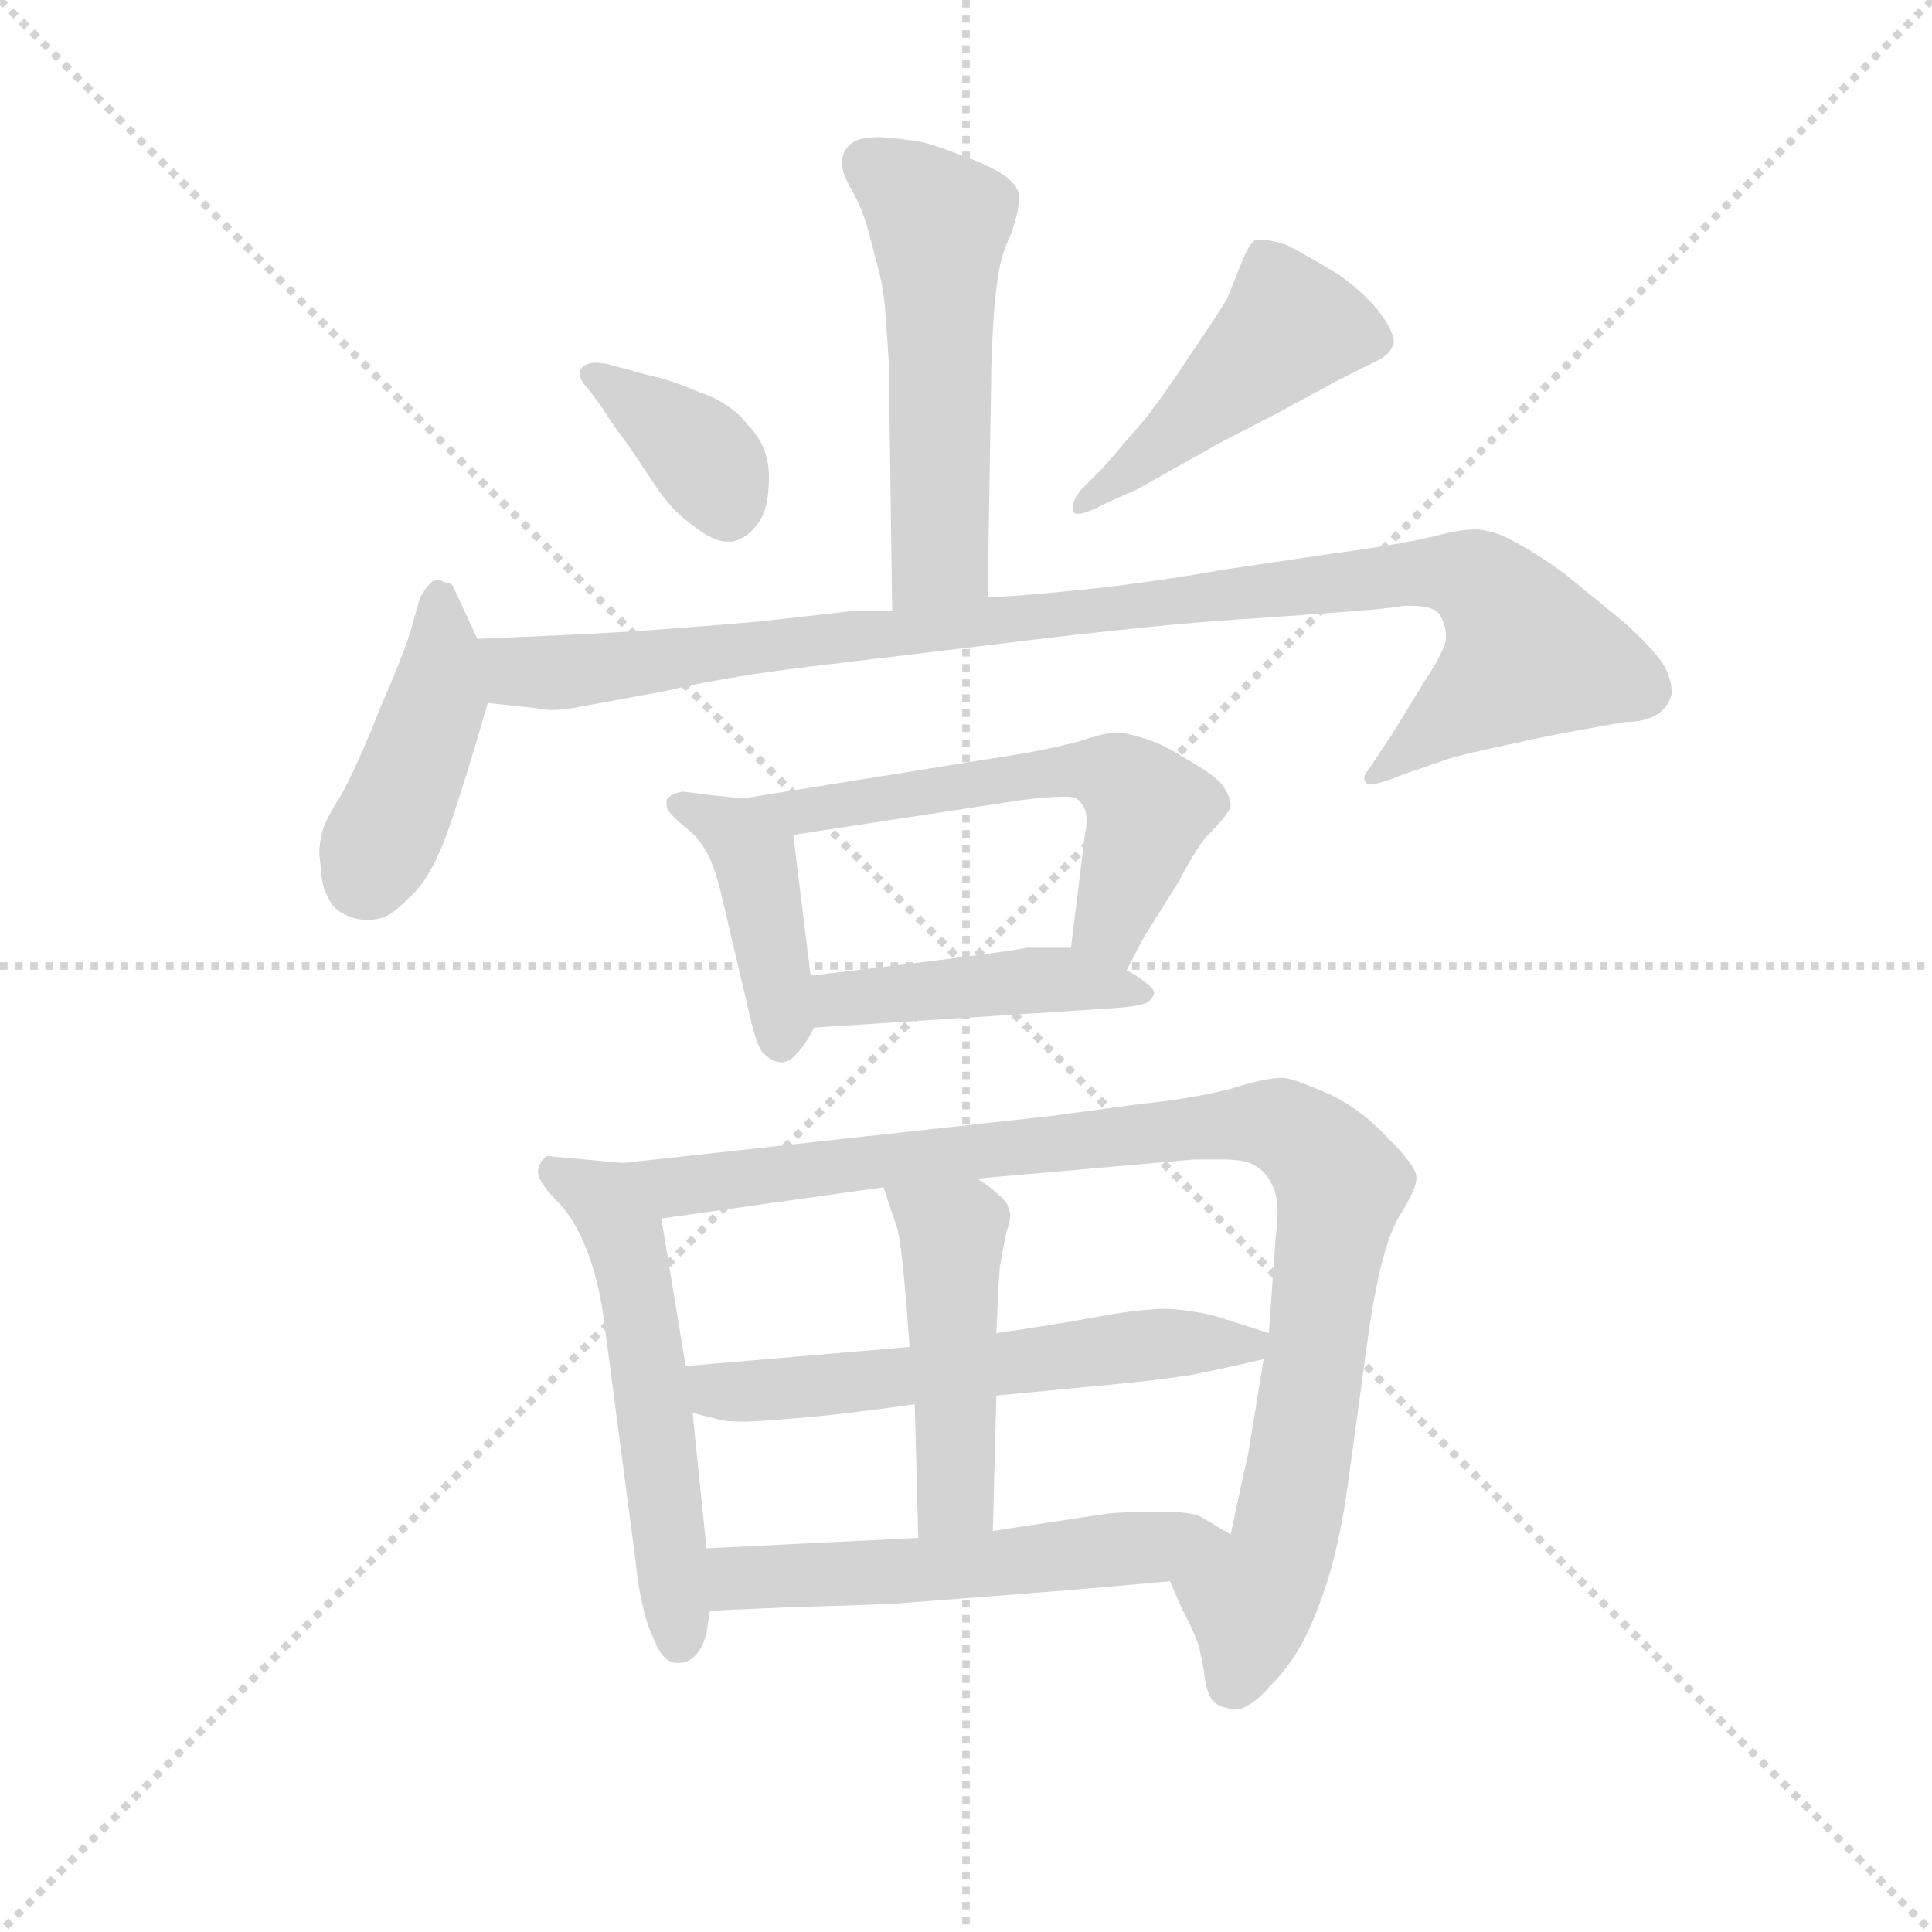 <svg version="1.1" viewBox="0 0 1024 1024" xmlns="http://www.w3.org/2000/svg">
  <g stroke="lightgray" stroke-dasharray="1,1" stroke-width="1" transform="scale(4, 4)">
    <line x1="0" y1="0" x2="256" y2="256"></line>
    <line x1="256" y1="0" x2="0" y2="256"></line>
    <line x1="128" y1="0" x2="128" y2="256"></line>
    <line x1="0" y1="128" x2="256" y2="128"></line>
  </g>
  <g transform="scale(0.92, -0.92) translate(60, -830)">
    <style type="text/css">
      
        @keyframes keyframes0 {
          from {
            stroke: blue;
            stroke-dashoffset: 535;
            stroke-width: 128;
          }
          64% {
            animation-timing-function: step-end;
            stroke: blue;
            stroke-dashoffset: 0;
            stroke-width: 128;
          }
          to {
            stroke: black;
            stroke-width: 1024;
          }
        }
        #make-me-a-hanzi-animation-0 {
          animation: keyframes0 0.685s both;
          animation-delay: 0s;
          animation-timing-function: linear;
        }
      
        @keyframes keyframes1 {
          from {
            stroke: blue;
            stroke-dashoffset: 376;
            stroke-width: 128;
          }
          55% {
            animation-timing-function: step-end;
            stroke: blue;
            stroke-dashoffset: 0;
            stroke-width: 128;
          }
          to {
            stroke: black;
            stroke-width: 1024;
          }
        }
        #make-me-a-hanzi-animation-1 {
          animation: keyframes1 0.556s both;
          animation-delay: 0.685s;
          animation-timing-function: linear;
        }
      
        @keyframes keyframes2 {
          from {
            stroke: blue;
            stroke-dashoffset: 463;
            stroke-width: 128;
          }
          60% {
            animation-timing-function: step-end;
            stroke: blue;
            stroke-dashoffset: 0;
            stroke-width: 128;
          }
          to {
            stroke: black;
            stroke-width: 1024;
          }
        }
        #make-me-a-hanzi-animation-2 {
          animation: keyframes2 0.627s both;
          animation-delay: 1.241s;
          animation-timing-function: linear;
        }
      
        @keyframes keyframes3 {
          from {
            stroke: blue;
            stroke-dashoffset: 428;
            stroke-width: 128;
          }
          58% {
            animation-timing-function: step-end;
            stroke: blue;
            stroke-dashoffset: 0;
            stroke-width: 128;
          }
          to {
            stroke: black;
            stroke-width: 1024;
          }
        }
        #make-me-a-hanzi-animation-3 {
          animation: keyframes3 0.598s both;
          animation-delay: 1.868s;
          animation-timing-function: linear;
        }
      
        @keyframes keyframes4 {
          from {
            stroke: blue;
            stroke-dashoffset: 1000;
            stroke-width: 128;
          }
          76% {
            animation-timing-function: step-end;
            stroke: blue;
            stroke-dashoffset: 0;
            stroke-width: 128;
          }
          to {
            stroke: black;
            stroke-width: 1024;
          }
        }
        #make-me-a-hanzi-animation-4 {
          animation: keyframes4 1.064s both;
          animation-delay: 2.466s;
          animation-timing-function: linear;
        }
      
        @keyframes keyframes5 {
          from {
            stroke: blue;
            stroke-dashoffset: 419;
            stroke-width: 128;
          }
          58% {
            animation-timing-function: step-end;
            stroke: blue;
            stroke-dashoffset: 0;
            stroke-width: 128;
          }
          to {
            stroke: black;
            stroke-width: 1024;
          }
        }
        #make-me-a-hanzi-animation-5 {
          animation: keyframes5 0.591s both;
          animation-delay: 3.53s;
          animation-timing-function: linear;
        }
      
        @keyframes keyframes6 {
          from {
            stroke: blue;
            stroke-dashoffset: 582;
            stroke-width: 128;
          }
          65% {
            animation-timing-function: step-end;
            stroke: blue;
            stroke-dashoffset: 0;
            stroke-width: 128;
          }
          to {
            stroke: black;
            stroke-width: 1024;
          }
        }
        #make-me-a-hanzi-animation-6 {
          animation: keyframes6 0.724s both;
          animation-delay: 4.121s;
          animation-timing-function: linear;
        }
      
        @keyframes keyframes7 {
          from {
            stroke: blue;
            stroke-dashoffset: 444;
            stroke-width: 128;
          }
          59% {
            animation-timing-function: step-end;
            stroke: blue;
            stroke-dashoffset: 0;
            stroke-width: 128;
          }
          to {
            stroke: black;
            stroke-width: 1024;
          }
        }
        #make-me-a-hanzi-animation-7 {
          animation: keyframes7 0.611s both;
          animation-delay: 4.845s;
          animation-timing-function: linear;
        }
      
        @keyframes keyframes8 {
          from {
            stroke: blue;
            stroke-dashoffset: 548;
            stroke-width: 128;
          }
          64% {
            animation-timing-function: step-end;
            stroke: blue;
            stroke-dashoffset: 0;
            stroke-width: 128;
          }
          to {
            stroke: black;
            stroke-width: 1024;
          }
        }
        #make-me-a-hanzi-animation-8 {
          animation: keyframes8 0.696s both;
          animation-delay: 5.456s;
          animation-timing-function: linear;
        }
      
        @keyframes keyframes9 {
          from {
            stroke: blue;
            stroke-dashoffset: 980;
            stroke-width: 128;
          }
          76% {
            animation-timing-function: step-end;
            stroke: blue;
            stroke-dashoffset: 0;
            stroke-width: 128;
          }
          to {
            stroke: black;
            stroke-width: 1024;
          }
        }
        #make-me-a-hanzi-animation-9 {
          animation: keyframes9 1.048s both;
          animation-delay: 6.152s;
          animation-timing-function: linear;
        }
      
        @keyframes keyframes10 {
          from {
            stroke: blue;
            stroke-dashoffset: 579;
            stroke-width: 128;
          }
          65% {
            animation-timing-function: step-end;
            stroke: blue;
            stroke-dashoffset: 0;
            stroke-width: 128;
          }
          to {
            stroke: black;
            stroke-width: 1024;
          }
        }
        #make-me-a-hanzi-animation-10 {
          animation: keyframes10 0.721s both;
          animation-delay: 7.2s;
          animation-timing-function: linear;
        }
      
        @keyframes keyframes11 {
          from {
            stroke: blue;
            stroke-dashoffset: 468;
            stroke-width: 128;
          }
          60% {
            animation-timing-function: step-end;
            stroke: blue;
            stroke-dashoffset: 0;
            stroke-width: 128;
          }
          to {
            stroke: black;
            stroke-width: 1024;
          }
        }
        #make-me-a-hanzi-animation-11 {
          animation: keyframes11 0.631s both;
          animation-delay: 7.921s;
          animation-timing-function: linear;
        }
      
        @keyframes keyframes12 {
          from {
            stroke: blue;
            stroke-dashoffset: 551;
            stroke-width: 128;
          }
          64% {
            animation-timing-function: step-end;
            stroke: blue;
            stroke-dashoffset: 0;
            stroke-width: 128;
          }
          to {
            stroke: black;
            stroke-width: 1024;
          }
        }
        #make-me-a-hanzi-animation-12 {
          animation: keyframes12 0.698s both;
          animation-delay: 8.552s;
          animation-timing-function: linear;
        }
      
    </style>
    
      <path d="M 509 486 L 511 610 Q 511 622 512 640 Q 513 658 515 671 Q 517 684 522 694 Q 527 708 527 715 L 527 718 Q 526 724 517 730 Q 507 736 495 740 Q 483 745 472 748 Q 461 750 447 751 Q 433 751 429 746 Q 425 742 425 736 Q 425 730 431 720 Q 437 709 440 698 L 446 675 Q 449 664 450 651 Q 451 638 452 622 L 454 478 C 454 448 509 456 509 486 Z" fill="lightgray"></path>
    
      <path d="M 291 620 Q 286 621 283 621 Q 280 621 278 620 Q 275 619 274 616 L 274 615 Q 274 611 278 607 Q 282 602 287 595 Q 291 588 303 572 L 317 551 Q 327 536 337 529 Q 350 518 359 518 L 362 518 Q 371 520 377 529 Q 383 537 383 555 Q 383 573 371 585 Q 361 598 343 604 Q 327 611 313 614 L 291 620 Z" fill="lightgray"></path>
    
      <path d="M 595 548 L 643 575 L 676 592 Q 709 610 713 612 L 731 621 Q 740 625 742 630 Q 743 631 743 633 Q 743 638 737 647 Q 729 659 711 672 Q 691 684 681 689 Q 671 692 666 692 Q 663 692 662 691 Q 659 688 655 678 L 647 658 Q 641 648 626 626 Q 611 603 600 589 L 575 560 L 563 548 Q 558 542 558 537 L 558 536 Q 558 534 561 534 Q 566 534 579 541 L 595 548 Z" fill="lightgray"></path>
    
      <path d="M 215 462 L 202 490 Q 201 494 198 494 Q 195 495 193 496 Q 191 496 189 495 L 186 492 L 182 486 Q 181 482 177 468 Q 173 454 159 422 Q 146 389 136 371 Q 125 354 125 347 Q 124 344 124 339 Q 124 335 125 330 Q 125 320 129 313 Q 132 306 139 303 Q 145 300 152 300 Q 157 300 162 302 Q 167 304 177 314 Q 189 325 199 354 Q 209 383 221 425 C 225 440 225 440 215 462 Z" fill="lightgray"></path>
    
      <path d="M 454 478 L 431 478 Q 423 477 378 472 Q 332 468 300 466 Q 267 464 215 462 C 185 461 191 428 221 425 L 249 422 Q 253 421 258 421 Q 265 421 275 423 L 324 432 Q 357 440 407 446 L 507 458 Q 611 471 667 474 Q 723 478 733 479 Q 743 480 749 481 L 753 481 Q 767 481 770 475 Q 773 469 773 464 L 773 461 Q 771 453 761 438 L 742 407 L 728 386 Q 726 384 726 382 Q 726 380 727 379 Q 728 378 729 378 Q 734 378 749 384 L 775 393 Q 785 396 809 401 Q 831 406 848 409 Q 864 412 876 414 Q 887 414 894 418 Q 901 422 903 430 L 903 432 Q 903 438 899 446 Q 893 456 875 472 L 842 499 Q 827 510 816 516 Q 804 523 797 524 Q 794 525 790 525 Q 781 525 766 521 Q 745 516 707 511 L 646 502 Q 601 494 561 490 Q 521 486 509 486 L 454 478 Z" fill="lightgray"></path>
    
      <path d="M 368 370 L 349 372 L 333 374 Q 325 372 324 369 L 324 367 Q 324 365 325 363 Q 327 360 334 354 Q 341 349 346 341 Q 351 333 355 317 L 371 249 Q 375 230 379 224 Q 385 218 390 218 Q 395 218 399 223 Q 404 228 409 238 C 410 241 410 241 407 268 L 397 349 C 395 367 395 367 368 370 Z" fill="lightgray"></path>
    
      <path d="M 589 271 L 599 290 L 619 322 Q 629 341 635 348 Q 649 362 649 366 Q 649 371 644 378 Q 639 384 623 393 Q 609 402 598 405 Q 588 408 583 408 Q 577 408 562 403 Q 547 399 530 396 L 368 370 C 338 365 367 344 397 349 L 528 369 Q 544 371 552 371 L 555 371 Q 561 371 563 367 Q 566 364 566 357 Q 566 354 565 349 L 557 284 C 553 254 575 244 589 271 Z" fill="lightgray"></path>
    
      <path d="M 409 238 L 579 249 Q 595 250 600 252 Q 604 254 605 258 Q 605 260 600 264 Q 595 268 589 271 L 557 284 L 531 284 Q 529 283 482 277 Q 434 271 407 268 C 377 265 379 236 409 238 Z" fill="lightgray"></path>
    
      <path d="M 299 160 L 277 162 L 255 164 Q 250 160 250 155 L 250 154 Q 251 148 261 138 Q 271 128 278 110 Q 285 92 288 69 L 306 -68 Q 309 -99 317 -115 Q 322 -128 330 -128 L 333 -128 Q 343 -126 347 -111 L 349 -98 L 347 -62 L 339 16 L 335 43 L 321 128 C 316 158 316 158 299 160 Z" fill="lightgray"></path>
    
      <path d="M 614 -81 L 621 -97 Q 629 -112 631 -120 Q 633 -128 634 -136 Q 635 -144 638 -149 Q 641 -153 647 -154 Q 649 -155 651 -155 Q 660 -155 673 -140 Q 689 -124 699 -97 Q 710 -70 716 -29 L 729 66 Q 736 112 746 129 Q 756 145 756 151 L 756 152 Q 756 158 739 175 Q 723 192 705 200 Q 687 208 680 209 L 678 209 Q 669 209 650 203 Q 627 197 597 194 L 545 187 L 299 160 C 269 157 291 124 321 128 L 449 146 L 503 151 L 628 162 L 645 162 Q 658 162 664 158 Q 670 154 673 147 Q 676 142 676 131 Q 676 125 675 118 L 671 62 L 668 47 L 659 -8 Q 657 -16 649 -54 C 643 -83 602 -54 614 -81 Z" fill="lightgray"></path>
    
      <path d="M 464 54 L 335 43 C 305 40 310 23 339 16 L 355 12 Q 359 11 367 11 Q 375 11 387 12 Q 413 14 429 16 Q 446 18 467 21 L 514 26 L 535 28 L 577 32 Q 609 35 627 38 Q 647 42 668 47 C 697 54 697 54 671 62 L 646 70 Q 631 75 612 76 Q 597 76 570 71 Q 543 66 514 62 L 464 54 Z" fill="lightgray"></path>
    
      <path d="M 449 146 L 457 122 Q 459 114 461 92 Q 463 69 464 54 L 467 21 L 469 -56 C 470 -86 511 -82 512 -52 L 514 26 L 514 62 L 515 83 Q 515 87 516 100 Q 518 112 520 121 Q 522 126 522 130 Q 522 132 521 133 Q 521 137 516 141 Q 511 146 503 151 C 478 168 440 174 449 146 Z" fill="lightgray"></path>
    
      <path d="M 349 -98 L 393 -96 Q 429 -95 454 -94 L 519 -89 Q 559 -86 614 -81 C 644 -78 675 -69 649 -54 L 632 -44 Q 627 -41 611 -41 L 600 -41 Q 589 -41 578 -42 L 512 -52 L 469 -56 L 347 -62 C 317 -63 319 -99 349 -98 Z" fill="lightgray"></path>
    
    
      <clipPath id="make-me-a-hanzi-clip-0">
        <path d="M 509 486 L 511 610 Q 511 622 512 640 Q 513 658 515 671 Q 517 684 522 694 Q 527 708 527 715 L 527 718 Q 526 724 517 730 Q 507 736 495 740 Q 483 745 472 748 Q 461 750 447 751 Q 433 751 429 746 Q 425 742 425 736 Q 425 730 431 720 Q 437 709 440 698 L 446 675 Q 449 664 450 651 Q 451 638 452 622 L 454 478 C 454 448 509 456 509 486 Z"></path>
      </clipPath>
      <path clip-path="url(#make-me-a-hanzi-clip-0)" d="M 439 736 L 481 701 L 482 510 L 460 485" fill="none" id="make-me-a-hanzi-animation-0" stroke-dasharray="407 814" stroke-linecap="round"></path>
    
      <clipPath id="make-me-a-hanzi-clip-1">
        <path d="M 291 620 Q 286 621 283 621 Q 280 621 278 620 Q 275 619 274 616 L 274 615 Q 274 611 278 607 Q 282 602 287 595 Q 291 588 303 572 L 317 551 Q 327 536 337 529 Q 350 518 359 518 L 362 518 Q 371 520 377 529 Q 383 537 383 555 Q 383 573 371 585 Q 361 598 343 604 Q 327 611 313 614 L 291 620 Z"></path>
      </clipPath>
      <path clip-path="url(#make-me-a-hanzi-clip-1)" d="M 279 616 L 341 571 L 361 532" fill="none" id="make-me-a-hanzi-animation-1" stroke-dasharray="248 496" stroke-linecap="round"></path>
    
      <clipPath id="make-me-a-hanzi-clip-2">
        <path d="M 595 548 L 643 575 L 676 592 Q 709 610 713 612 L 731 621 Q 740 625 742 630 Q 743 631 743 633 Q 743 638 737 647 Q 729 659 711 672 Q 691 684 681 689 Q 671 692 666 692 Q 663 692 662 691 Q 659 688 655 678 L 647 658 Q 641 648 626 626 Q 611 603 600 589 L 575 560 L 563 548 Q 558 542 558 537 L 558 536 Q 558 534 561 534 Q 566 534 579 541 L 595 548 Z"></path>
      </clipPath>
      <path clip-path="url(#make-me-a-hanzi-clip-2)" d="M 730 636 L 682 640 L 561 537" fill="none" id="make-me-a-hanzi-animation-2" stroke-dasharray="335 670" stroke-linecap="round"></path>
    
      <clipPath id="make-me-a-hanzi-clip-3">
        <path d="M 215 462 L 202 490 Q 201 494 198 494 Q 195 495 193 496 Q 191 496 189 495 L 186 492 L 182 486 Q 181 482 177 468 Q 173 454 159 422 Q 146 389 136 371 Q 125 354 125 347 Q 124 344 124 339 Q 124 335 125 330 Q 125 320 129 313 Q 132 306 139 303 Q 145 300 152 300 Q 157 300 162 302 Q 167 304 177 314 Q 189 325 199 354 Q 209 383 221 425 C 225 440 225 440 215 462 Z"></path>
      </clipPath>
      <path clip-path="url(#make-me-a-hanzi-clip-3)" d="M 193 488 L 192 425 L 152 324" fill="none" id="make-me-a-hanzi-animation-3" stroke-dasharray="300 600" stroke-linecap="round"></path>
    
      <clipPath id="make-me-a-hanzi-clip-4">
        <path d="M 454 478 L 431 478 Q 423 477 378 472 Q 332 468 300 466 Q 267 464 215 462 C 185 461 191 428 221 425 L 249 422 Q 253 421 258 421 Q 265 421 275 423 L 324 432 Q 357 440 407 446 L 507 458 Q 611 471 667 474 Q 723 478 733 479 Q 743 480 749 481 L 753 481 Q 767 481 770 475 Q 773 469 773 464 L 773 461 Q 771 453 761 438 L 742 407 L 728 386 Q 726 384 726 382 Q 726 380 727 379 Q 728 378 729 378 Q 734 378 749 384 L 775 393 Q 785 396 809 401 Q 831 406 848 409 Q 864 412 876 414 Q 887 414 894 418 Q 901 422 903 430 L 903 432 Q 903 438 899 446 Q 893 456 875 472 L 842 499 Q 827 510 816 516 Q 804 523 797 524 Q 794 525 790 525 Q 781 525 766 521 Q 745 516 707 511 L 646 502 Q 601 494 561 490 Q 521 486 509 486 L 454 478 Z"></path>
      </clipPath>
      <path clip-path="url(#make-me-a-hanzi-clip-4)" d="M 224 457 L 233 446 L 261 442 L 751 500 L 793 495 L 813 472 L 820 452 L 730 382" fill="none" id="make-me-a-hanzi-animation-4" stroke-dasharray="872 1744" stroke-linecap="round"></path>
    
      <clipPath id="make-me-a-hanzi-clip-5">
        <path d="M 368 370 L 349 372 L 333 374 Q 325 372 324 369 L 324 367 Q 324 365 325 363 Q 327 360 334 354 Q 341 349 346 341 Q 351 333 355 317 L 371 249 Q 375 230 379 224 Q 385 218 390 218 Q 395 218 399 223 Q 404 228 409 238 C 410 241 410 241 407 268 L 397 349 C 395 367 395 367 368 370 Z"></path>
      </clipPath>
      <path clip-path="url(#make-me-a-hanzi-clip-5)" d="M 330 368 L 362 352 L 374 336 L 389 259 L 389 230" fill="none" id="make-me-a-hanzi-animation-5" stroke-dasharray="291 582" stroke-linecap="round"></path>
    
      <clipPath id="make-me-a-hanzi-clip-6">
        <path d="M 589 271 L 599 290 L 619 322 Q 629 341 635 348 Q 649 362 649 366 Q 649 371 644 378 Q 639 384 623 393 Q 609 402 598 405 Q 588 408 583 408 Q 577 408 562 403 Q 547 399 530 396 L 368 370 C 338 365 367 344 397 349 L 528 369 Q 544 371 552 371 L 555 371 Q 561 371 563 367 Q 566 364 566 357 Q 566 354 565 349 L 557 284 C 553 254 575 244 589 271 Z"></path>
      </clipPath>
      <path clip-path="url(#make-me-a-hanzi-clip-6)" d="M 376 370 L 402 362 L 549 386 L 585 381 L 602 363 L 579 297 L 586 279" fill="none" id="make-me-a-hanzi-animation-6" stroke-dasharray="454 908" stroke-linecap="round"></path>
    
      <clipPath id="make-me-a-hanzi-clip-7">
        <path d="M 409 238 L 579 249 Q 595 250 600 252 Q 604 254 605 258 Q 605 260 600 264 Q 595 268 589 271 L 557 284 L 531 284 Q 529 283 482 277 Q 434 271 407 268 C 377 265 379 236 409 238 Z"></path>
      </clipPath>
      <path clip-path="url(#make-me-a-hanzi-clip-7)" d="M 416 246 L 423 255 L 533 265 L 599 258" fill="none" id="make-me-a-hanzi-animation-7" stroke-dasharray="316 632" stroke-linecap="round"></path>
    
      <clipPath id="make-me-a-hanzi-clip-8">
        <path d="M 299 160 L 277 162 L 255 164 Q 250 160 250 155 L 250 154 Q 251 148 261 138 Q 271 128 278 110 Q 285 92 288 69 L 306 -68 Q 309 -99 317 -115 Q 322 -128 330 -128 L 333 -128 Q 343 -126 347 -111 L 349 -98 L 347 -62 L 339 16 L 335 43 L 321 128 C 316 158 316 158 299 160 Z"></path>
      </clipPath>
      <path clip-path="url(#make-me-a-hanzi-clip-8)" d="M 260 155 L 288 137 L 304 103 L 332 -116" fill="none" id="make-me-a-hanzi-animation-8" stroke-dasharray="420 840" stroke-linecap="round"></path>
    
      <clipPath id="make-me-a-hanzi-clip-9">
        <path d="M 614 -81 L 621 -97 Q 629 -112 631 -120 Q 633 -128 634 -136 Q 635 -144 638 -149 Q 641 -153 647 -154 Q 649 -155 651 -155 Q 660 -155 673 -140 Q 689 -124 699 -97 Q 710 -70 716 -29 L 729 66 Q 736 112 746 129 Q 756 145 756 151 L 756 152 Q 756 158 739 175 Q 723 192 705 200 Q 687 208 680 209 L 678 209 Q 669 209 650 203 Q 627 197 597 194 L 545 187 L 299 160 C 269 157 291 124 321 128 L 449 146 L 503 151 L 628 162 L 645 162 Q 658 162 664 158 Q 670 154 673 147 Q 676 142 676 131 Q 676 125 675 118 L 671 62 L 668 47 L 659 -8 Q 657 -16 649 -54 C 643 -83 602 -54 614 -81 Z"></path>
      </clipPath>
      <path clip-path="url(#make-me-a-hanzi-clip-9)" d="M 307 158 L 329 146 L 664 184 L 687 177 L 713 147 L 685 -32 L 676 -70 L 660 -92 L 652 -142" fill="none" id="make-me-a-hanzi-animation-9" stroke-dasharray="852 1704" stroke-linecap="round"></path>
    
      <clipPath id="make-me-a-hanzi-clip-10">
        <path d="M 464 54 L 335 43 C 305 40 310 23 339 16 L 355 12 Q 359 11 367 11 Q 375 11 387 12 Q 413 14 429 16 Q 446 18 467 21 L 514 26 L 535 28 L 577 32 Q 609 35 627 38 Q 647 42 668 47 C 697 54 697 54 671 62 L 646 70 Q 631 75 612 76 Q 597 76 570 71 Q 543 66 514 62 L 464 54 Z"></path>
      </clipPath>
      <path clip-path="url(#make-me-a-hanzi-clip-10)" d="M 343 37 L 353 29 L 394 29 L 596 55 L 662 56" fill="none" id="make-me-a-hanzi-animation-10" stroke-dasharray="451 902" stroke-linecap="round"></path>
    
      <clipPath id="make-me-a-hanzi-clip-11">
        <path d="M 449 146 L 457 122 Q 459 114 461 92 Q 463 69 464 54 L 467 21 L 469 -56 C 470 -86 511 -82 512 -52 L 514 26 L 514 62 L 515 83 Q 515 87 516 100 Q 518 112 520 121 Q 522 126 522 130 Q 522 132 521 133 Q 521 137 516 141 Q 511 146 503 151 C 478 168 440 174 449 146 Z"></path>
      </clipPath>
      <path clip-path="url(#make-me-a-hanzi-clip-11)" d="M 456 142 L 485 122 L 489 111 L 491 -28 L 475 -48" fill="none" id="make-me-a-hanzi-animation-11" stroke-dasharray="340 680" stroke-linecap="round"></path>
    
      <clipPath id="make-me-a-hanzi-clip-12">
        <path d="M 349 -98 L 393 -96 Q 429 -95 454 -94 L 519 -89 Q 559 -86 614 -81 C 644 -78 675 -69 649 -54 L 632 -44 Q 627 -41 611 -41 L 600 -41 Q 589 -41 578 -42 L 512 -52 L 469 -56 L 347 -62 C 317 -63 319 -99 349 -98 Z"></path>
      </clipPath>
      <path clip-path="url(#make-me-a-hanzi-clip-12)" d="M 356 -92 L 365 -79 L 498 -73 L 632 -54 L 642 -57" fill="none" id="make-me-a-hanzi-animation-12" stroke-dasharray="423 846" stroke-linecap="round"></path>
    
  </g>
</svg>